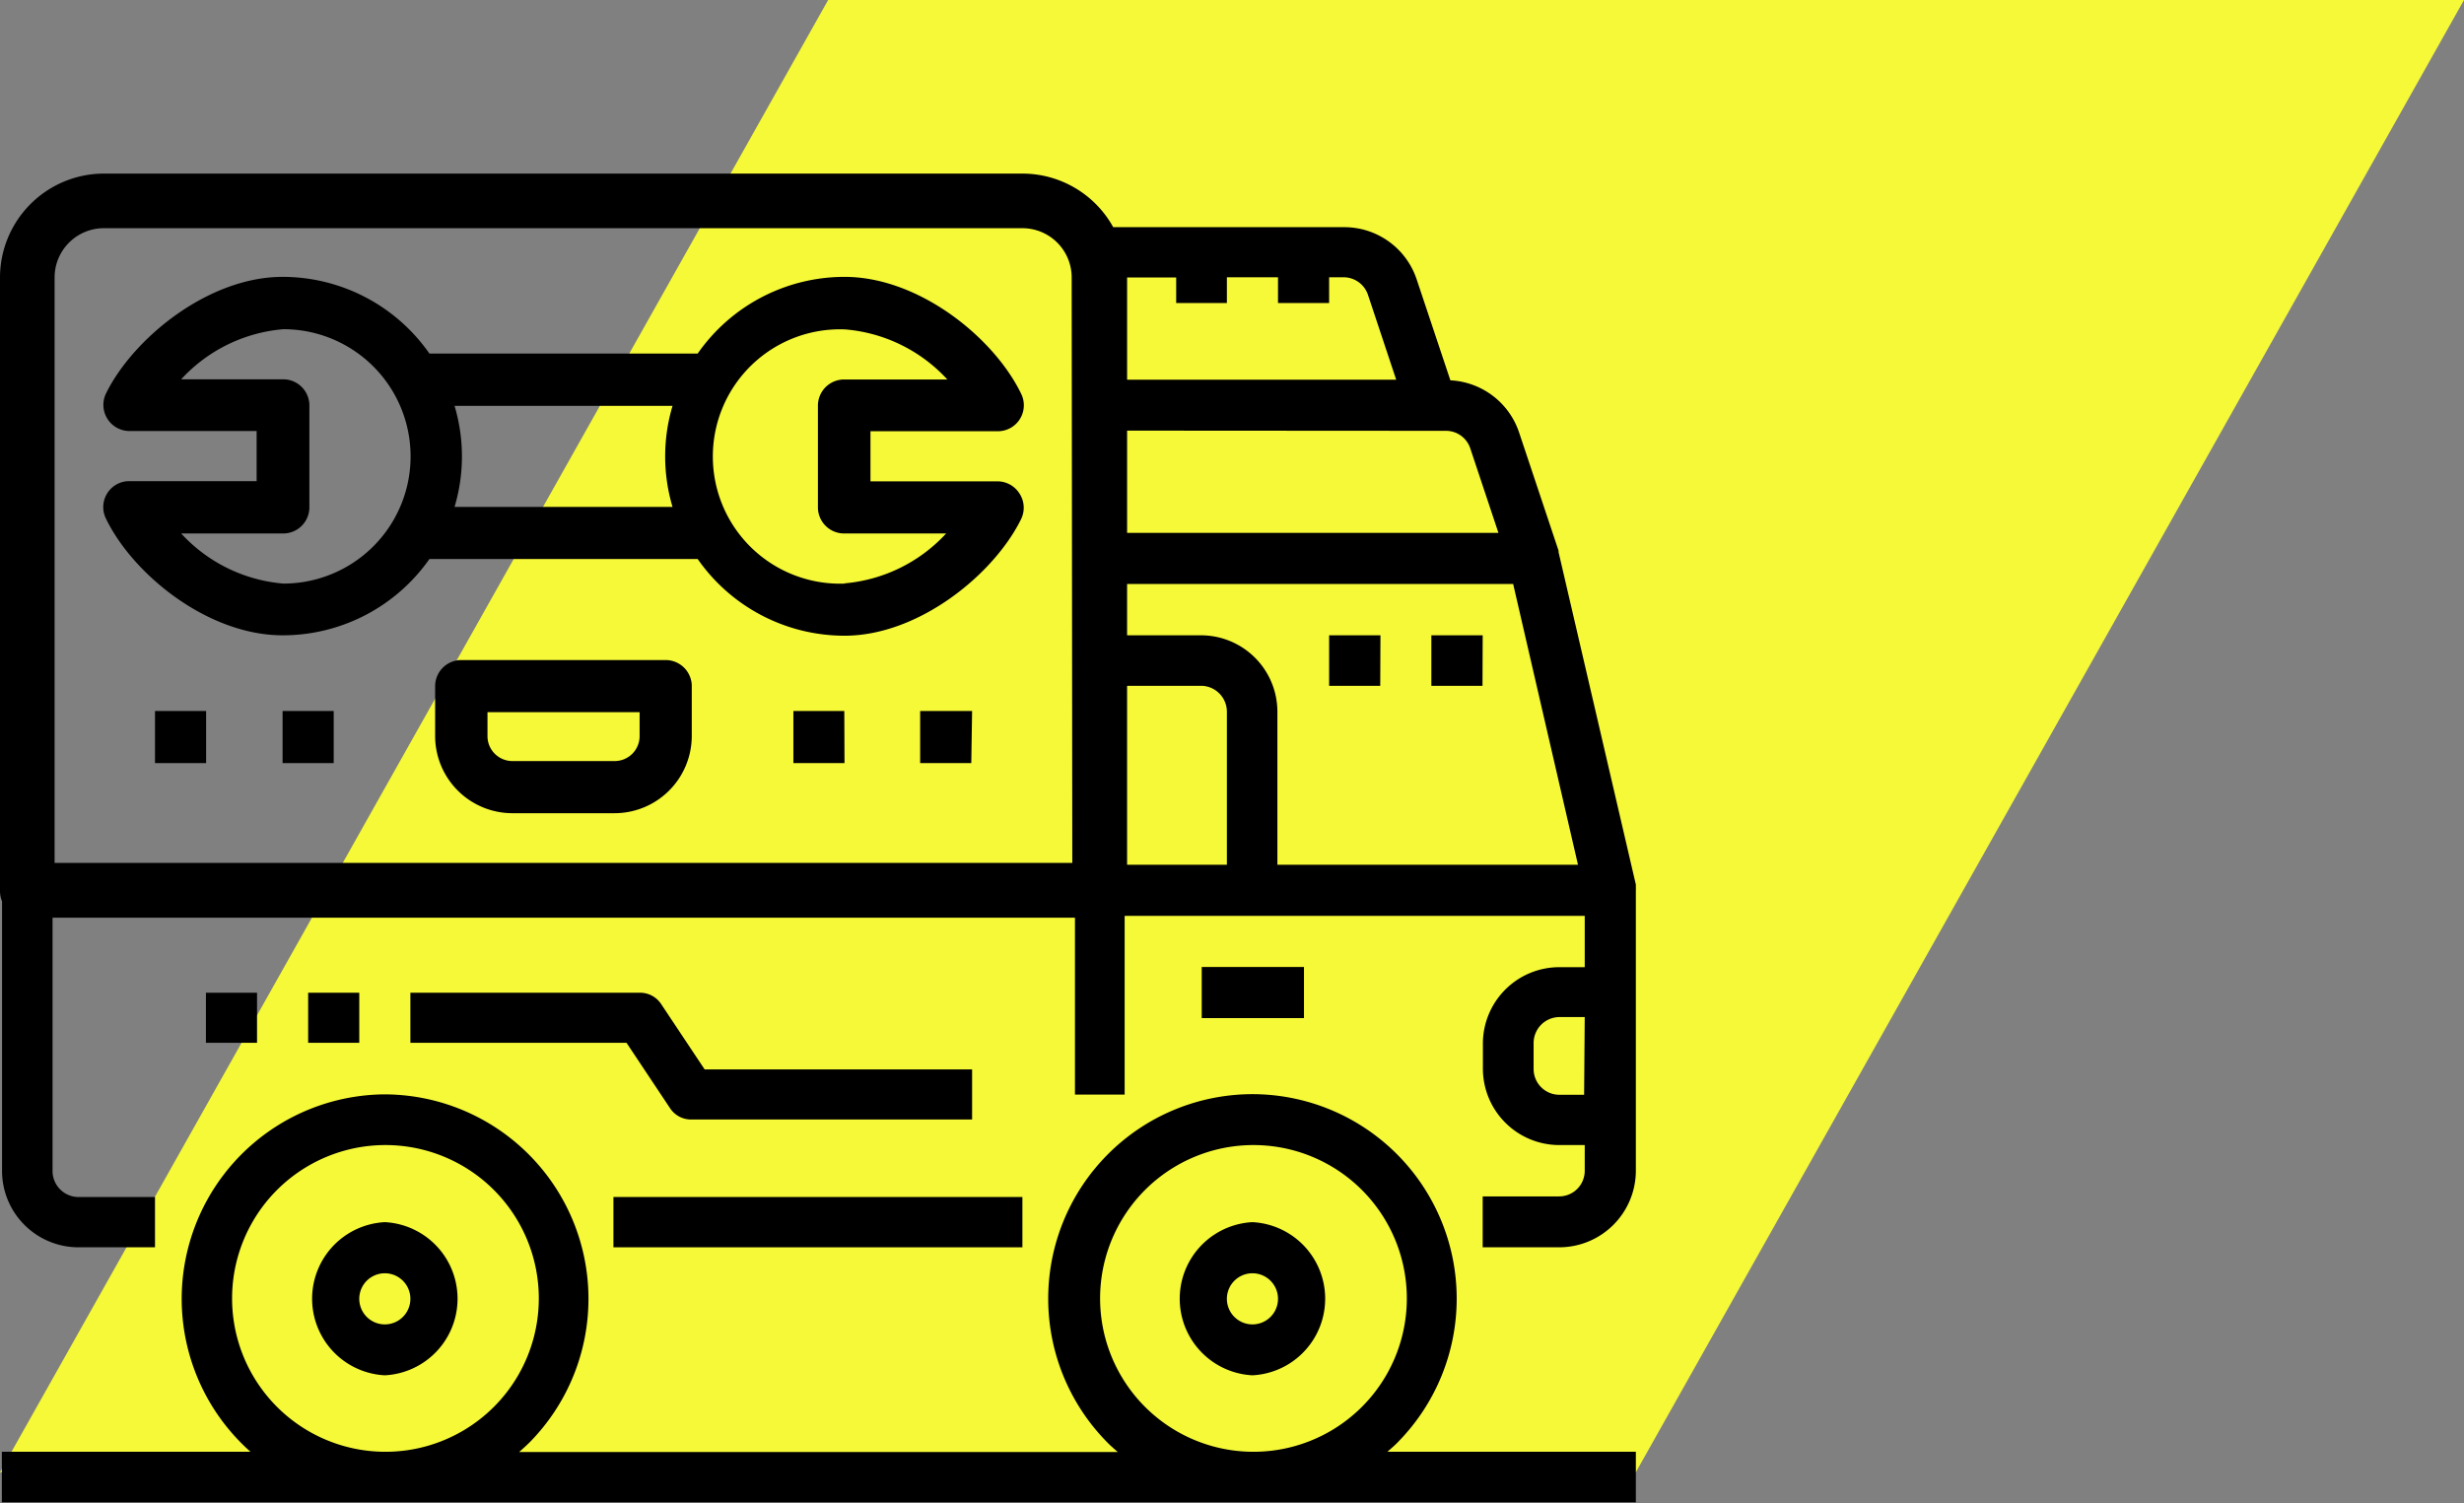 <svg id="Layer_1" data-name="Layer 1" xmlns="http://www.w3.org/2000/svg" viewBox="0 0 120.5 73.51"><rect x="0" y="0" width="120.5" height="73.51" fill="#808080" stroke="none"/><defs><style>.cls-1{fill:none}.cls-2{fill:#f6f938}.cls-3{clip-path:url(#clip-path)}</style><clipPath id="clip-path"><path class="cls-1" d="M0 1h80v80H0z"/></clipPath></defs><title>logo</title><path class="cls-2" d="M120.5 0h-80L0 72h80z"/><g class="cls-3"><path d="M50 58.54H30V61h20z"/><path d="M80 43.38v-.12L76.22 27a.7.7 0 0 0 0-.07l-1.93-5.78a3.74 3.74 0 0 0-3.36-2.55l-1.65-4.94a3.73 3.73 0 0 0-3.54-2.55h-11.3A5.07 5.07 0 0 0 50 8.49H5a5.09 5.09 0 0 0-5 5.08v30a1.31 1.31 0 0 0 .1.51v13.2A3.74 3.74 0 0 0 3.83 61h3.75v-2.46H3.83a1.27 1.27 0 0 1-1.26-1.26v-12.4h50v8.65H55v-8.74h22.5v2.51h-1.25a3.74 3.74 0 0 0-3.73 3.7v1.25A3.74 3.74 0 0 0 76.25 56h1.25v1.26a1.25 1.25 0 0 1-1.25 1.25h-3.74V61h3.75A3.75 3.75 0 0 0 80 57.28V43.54a1.34 1.34 0 0 0 0-.16zM52.44 42.2H2.67V13.57a2.41 2.41 0 0 1 2.41-2.41H50a2.41 2.41 0 0 1 2.41 2.41zm18.27-21.13a1.25 1.25 0 0 1 1.19.85l1.38 4.14H55.12v-5zm-13.19-7.51v1.26H60v-1.26h2.5v1.26H65v-1.26h.7a1.26 1.26 0 0 1 1.2.86l1.38 4.15H55.12v-5h2.41zM60 42.29h-4.88v-8.75h3.66A1.27 1.27 0 0 1 60 34.8zm2.47 0V34.8a3.74 3.74 0 0 0-3.73-3.73h-3.62v-2.51H74l3.17 13.73zm15 11.25h-1.22A1.26 1.26 0 0 1 75 52.28V51a1.27 1.27 0 0 1 1.26-1.26h1.24z"/><path d="M63.77 47.29h-5v2.5h5zM49.86 24.14a1.28 1.28 0 0 0-1.08-.6h-6.21v-2.45h6.22a1.27 1.27 0 0 0 1.15-1.83c-1.33-2.75-5-5.72-8.64-5.72a8.76 8.76 0 0 0-7.18 3.75H21a8.76 8.76 0 0 0-7.18-3.75c-3.63 0-7.31 3-8.64 5.71a1.28 1.28 0 0 0 1.15 1.83h6.22v2.45H6.33a1.27 1.27 0 0 0-1.15 1.83c1.33 2.75 5 5.71 8.64 5.71A8.76 8.76 0 0 0 21 27.34h13.12a8.76 8.76 0 0 0 7.18 3.75c3.63 0 7.31-3 8.64-5.71a1.27 1.27 0 0 0-.08-1.24zm-36 4.4a7.64 7.64 0 0 1-5-2.45h5a1.28 1.28 0 0 0 1.27-1.27v-5a1.28 1.28 0 0 0-1.27-1.27h-5a7.64 7.64 0 0 1 5-2.45 6.22 6.22 0 0 1 0 12.44zm19.07-3.75h-10.7a8.64 8.64 0 0 0 0-4.94h10.66a8.64 8.64 0 0 0 0 4.94zm8.4 3.75a6.22 6.22 0 1 1 0-12.43 7.64 7.64 0 0 1 5 2.45h-5A1.28 1.28 0 0 0 40 19.82v5a1.28 1.28 0 0 0 1.27 1.27h5a7.64 7.64 0 0 1-4.98 2.44zM18.82 59.77a3.75 3.75 0 0 0 0 7.49 3.75 3.75 0 0 0 0-7.49zm0 5a1.25 1.25 0 0 1 0-2.5 1.25 1.25 0 0 1 0 2.5z"/><path d="M67.85 71c.18-.16.36-.31.53-.49a10 10 0 0 0-7.1-17h-.06a10 10 0 0 0-7 17.1c.14.14.3.27.44.4H25.39c.18-.16.36-.32.53-.49a10 10 0 0 0-7.11-17h-.06A10 10 0 0 0 12.25 71H.09v2.47H80V71zm-49 0a7.49 7.49 0 0 1 0-15 7.49 7.49 0 0 1 0 15zm42.45 0a7.49 7.49 0 0 1 0-15 7.49 7.49 0 0 1 0 15z"/><path d="M61.25 59.77a3.75 3.75 0 0 0 0 7.49 3.75 3.75 0 0 0 0-7.49zm0 5a1.25 1.25 0 0 1 0-2.5 1.25 1.25 0 0 1 0 2.5zM34.46 52.3l-2.13-3.2a1.23 1.23 0 0 0-1-.55H20.07V51h10.57l2.13 3.2a1.23 1.23 0 0 0 1 .55h13.77V52.3zm-1.91-20.02h-10a1.28 1.28 0 0 0-1.27 1.27V36a3.78 3.78 0 0 0 3.77 3.77h5A3.78 3.78 0 0 0 33.83 36v-2.5a1.28 1.28 0 0 0-1.28-1.22zM31.28 36a1.22 1.22 0 0 1-1.22 1.22h-5A1.22 1.22 0 0 1 23.84 36v-1.17h7.44zm-21.2-1.23h-2.5v2.55h2.5zm6.24 0h-2.5v2.55h2.5zm24.97 0H38.8v2.55h2.5zm6.25 0H45v2.55h2.5zM17.57 48.55h-2.5V51h2.5zm-5 0h-2.5V51h2.5zm59.94-17.48H70v2.47h2.5zm-5 0H65v2.47h2.5z"/></g></svg>